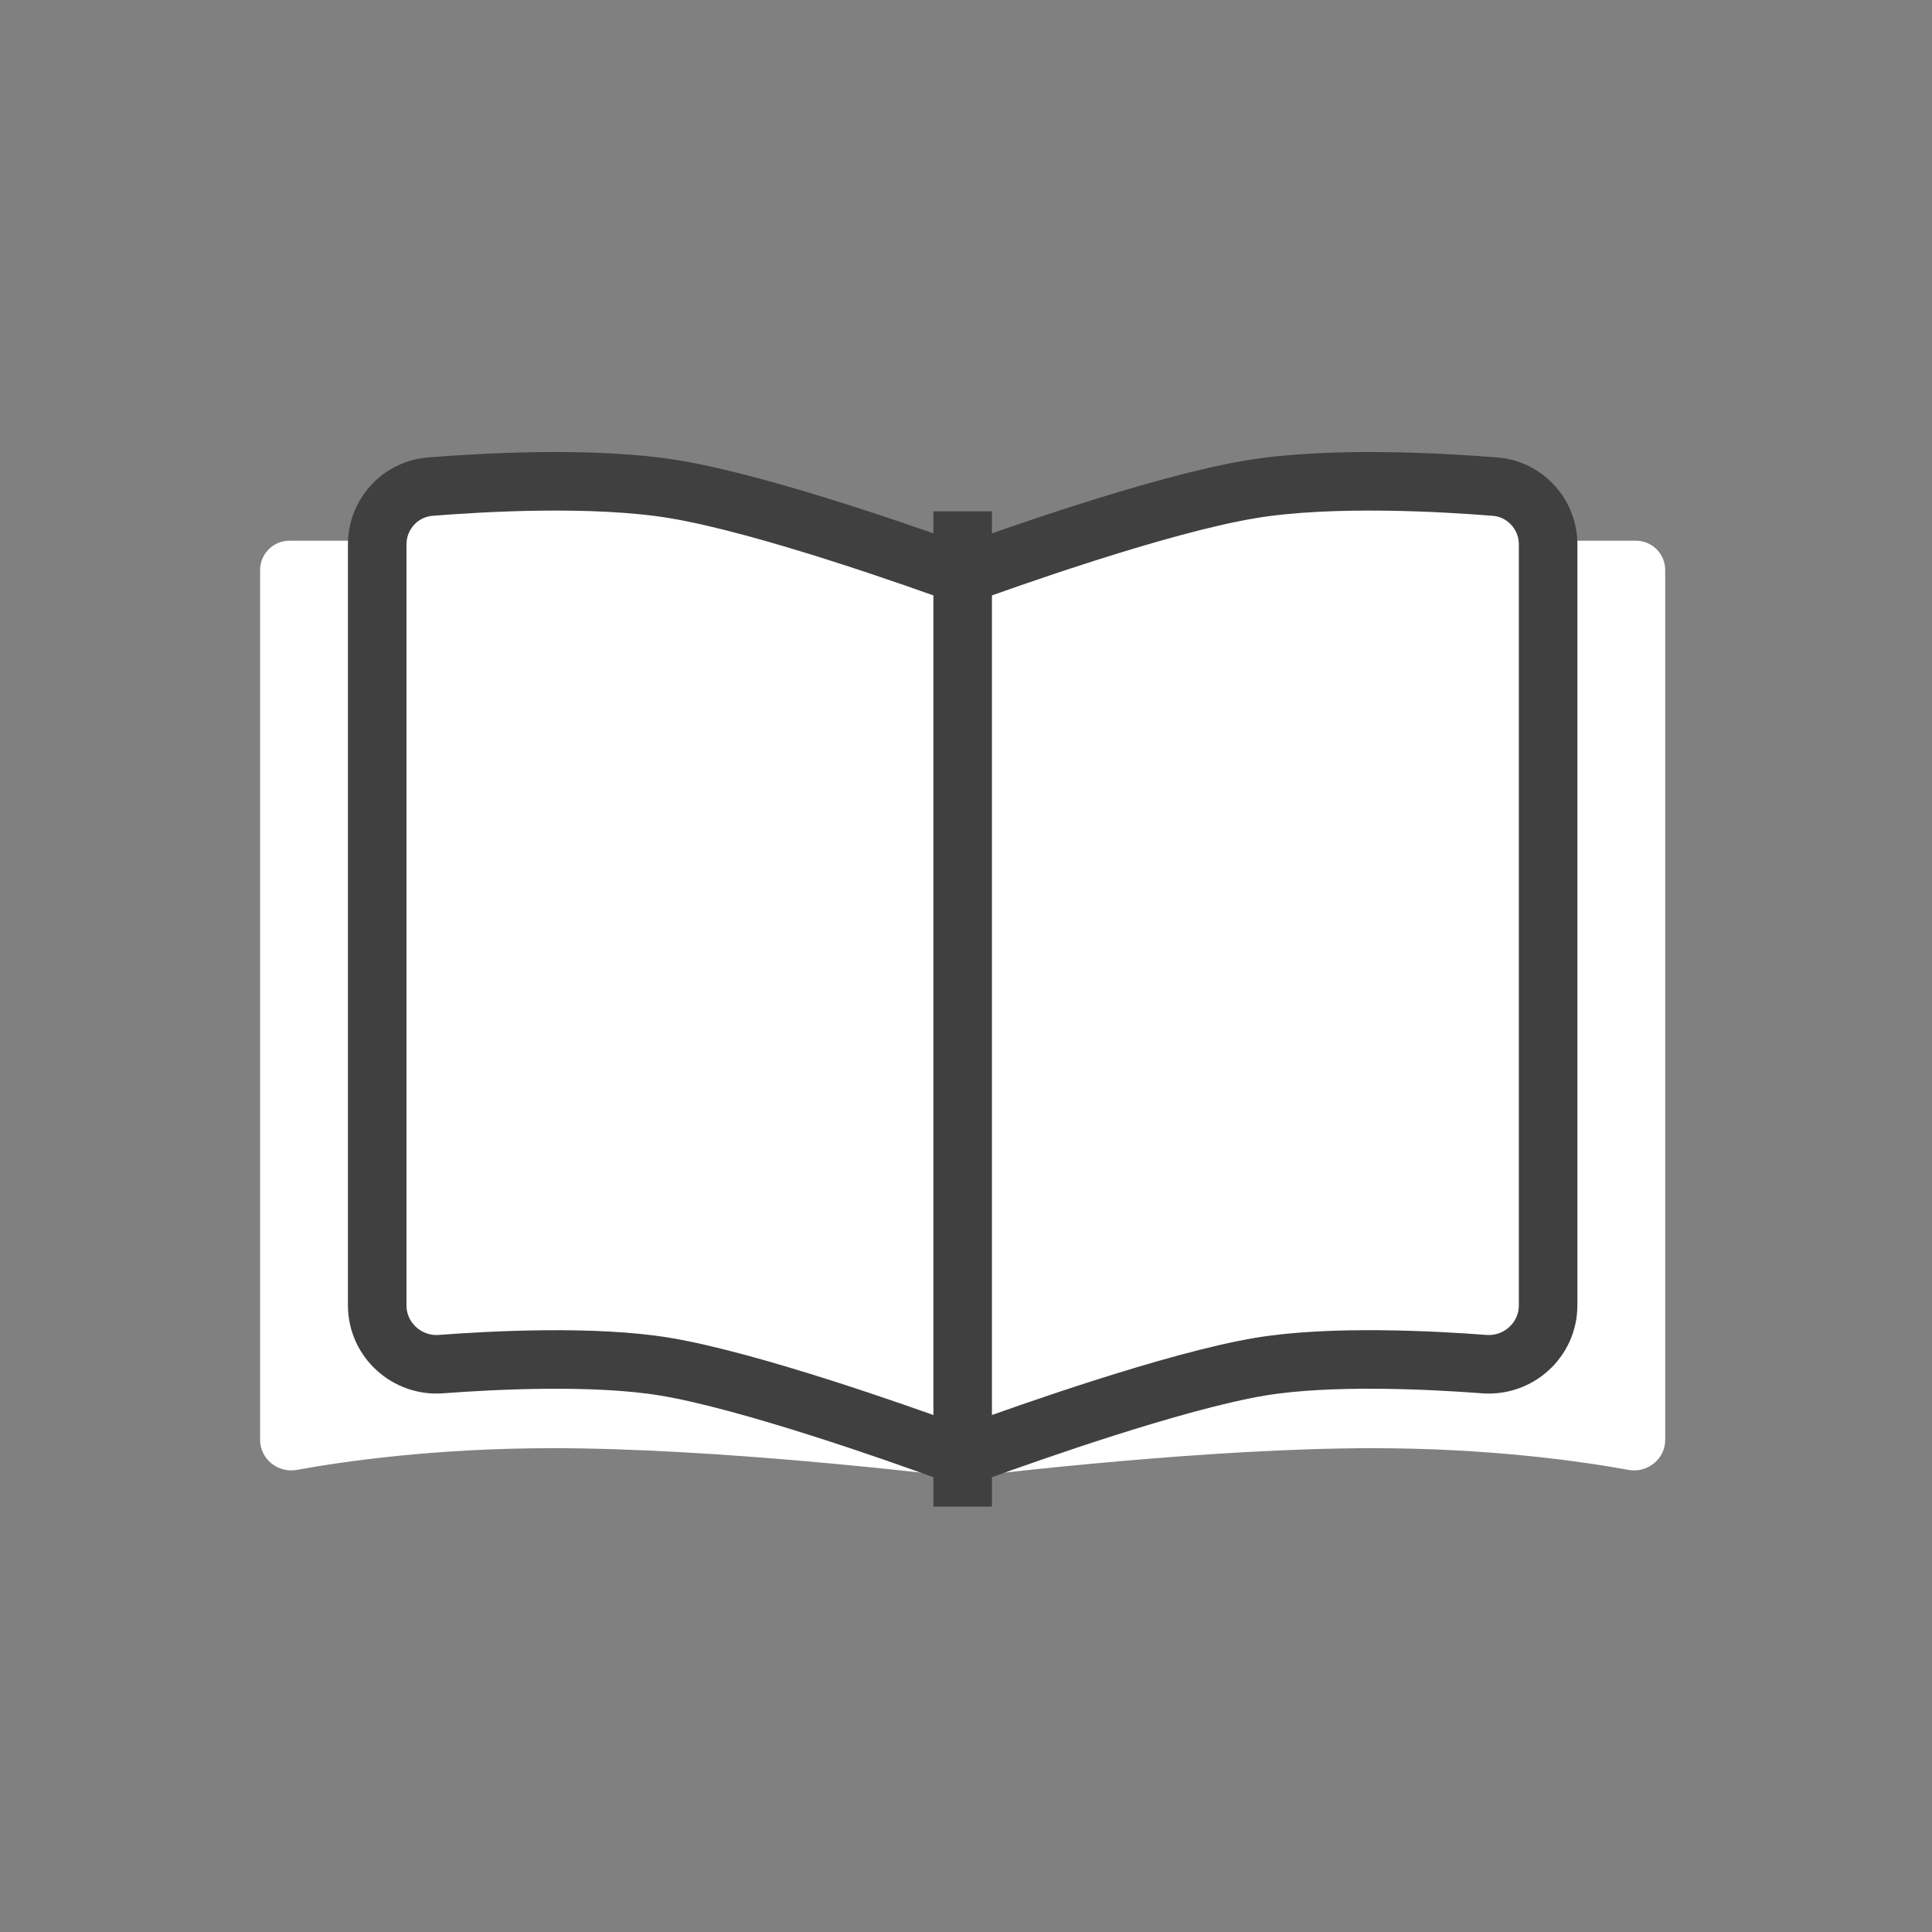 <svg width="33" height="33" viewBox="0 0 33 33" fill="none" xmlns="http://www.w3.org/2000/svg">
<rect x="0" y="0" width="33" height="33" fill="#808080" stroke="none"/>
<path d="M4.443 9.736C4.443 9.46 4.667 9.236 4.943 9.236H27.943C28.219 9.236 28.443 9.46 28.443 9.736V24.596C28.443 24.921 28.137 25.166 27.817 25.107C27.003 24.959 25.446 24.736 23.443 24.736C20.658 24.736 17.011 25.167 16.503 25.229C16.462 25.234 16.424 25.234 16.383 25.229C15.875 25.167 12.228 24.736 9.443 24.736C7.44 24.736 5.883 24.959 5.069 25.107C4.749 25.166 4.443 24.921 4.443 24.596V9.736Z" fill="white"/>
<path d="M26.443 22.295V9.3C26.443 8.791 26.057 8.354 25.536 8.312C24.69 8.244 22.752 8.126 21.361 8.358C19.791 8.619 17.127 9.57 16.445 9.818C16.443 9.818 16.442 9.818 16.443 9.818C16.443 9.818 16.443 9.818 16.441 9.818C15.759 9.57 13.095 8.619 11.525 8.358C10.134 8.126 8.196 8.244 7.35 8.312C6.829 8.354 6.443 8.791 6.443 9.3V22.295C6.443 22.89 6.955 23.345 7.535 23.3C8.429 23.232 10.158 23.144 11.361 23.344C12.821 23.587 15.393 24.5 16.099 24.757C16.322 24.839 16.564 24.839 16.787 24.757C17.493 24.5 20.065 23.587 21.525 23.344C22.728 23.143 24.457 23.232 25.351 23.3C25.931 23.345 26.443 22.89 26.443 22.295Z" fill="white" stroke="#404040"/>
<path fill-rule="evenodd" clip-rule="evenodd" d="M16.943 8.734V25.734H15.943V8.734H16.943Z" fill="#404040"/>
</svg>
